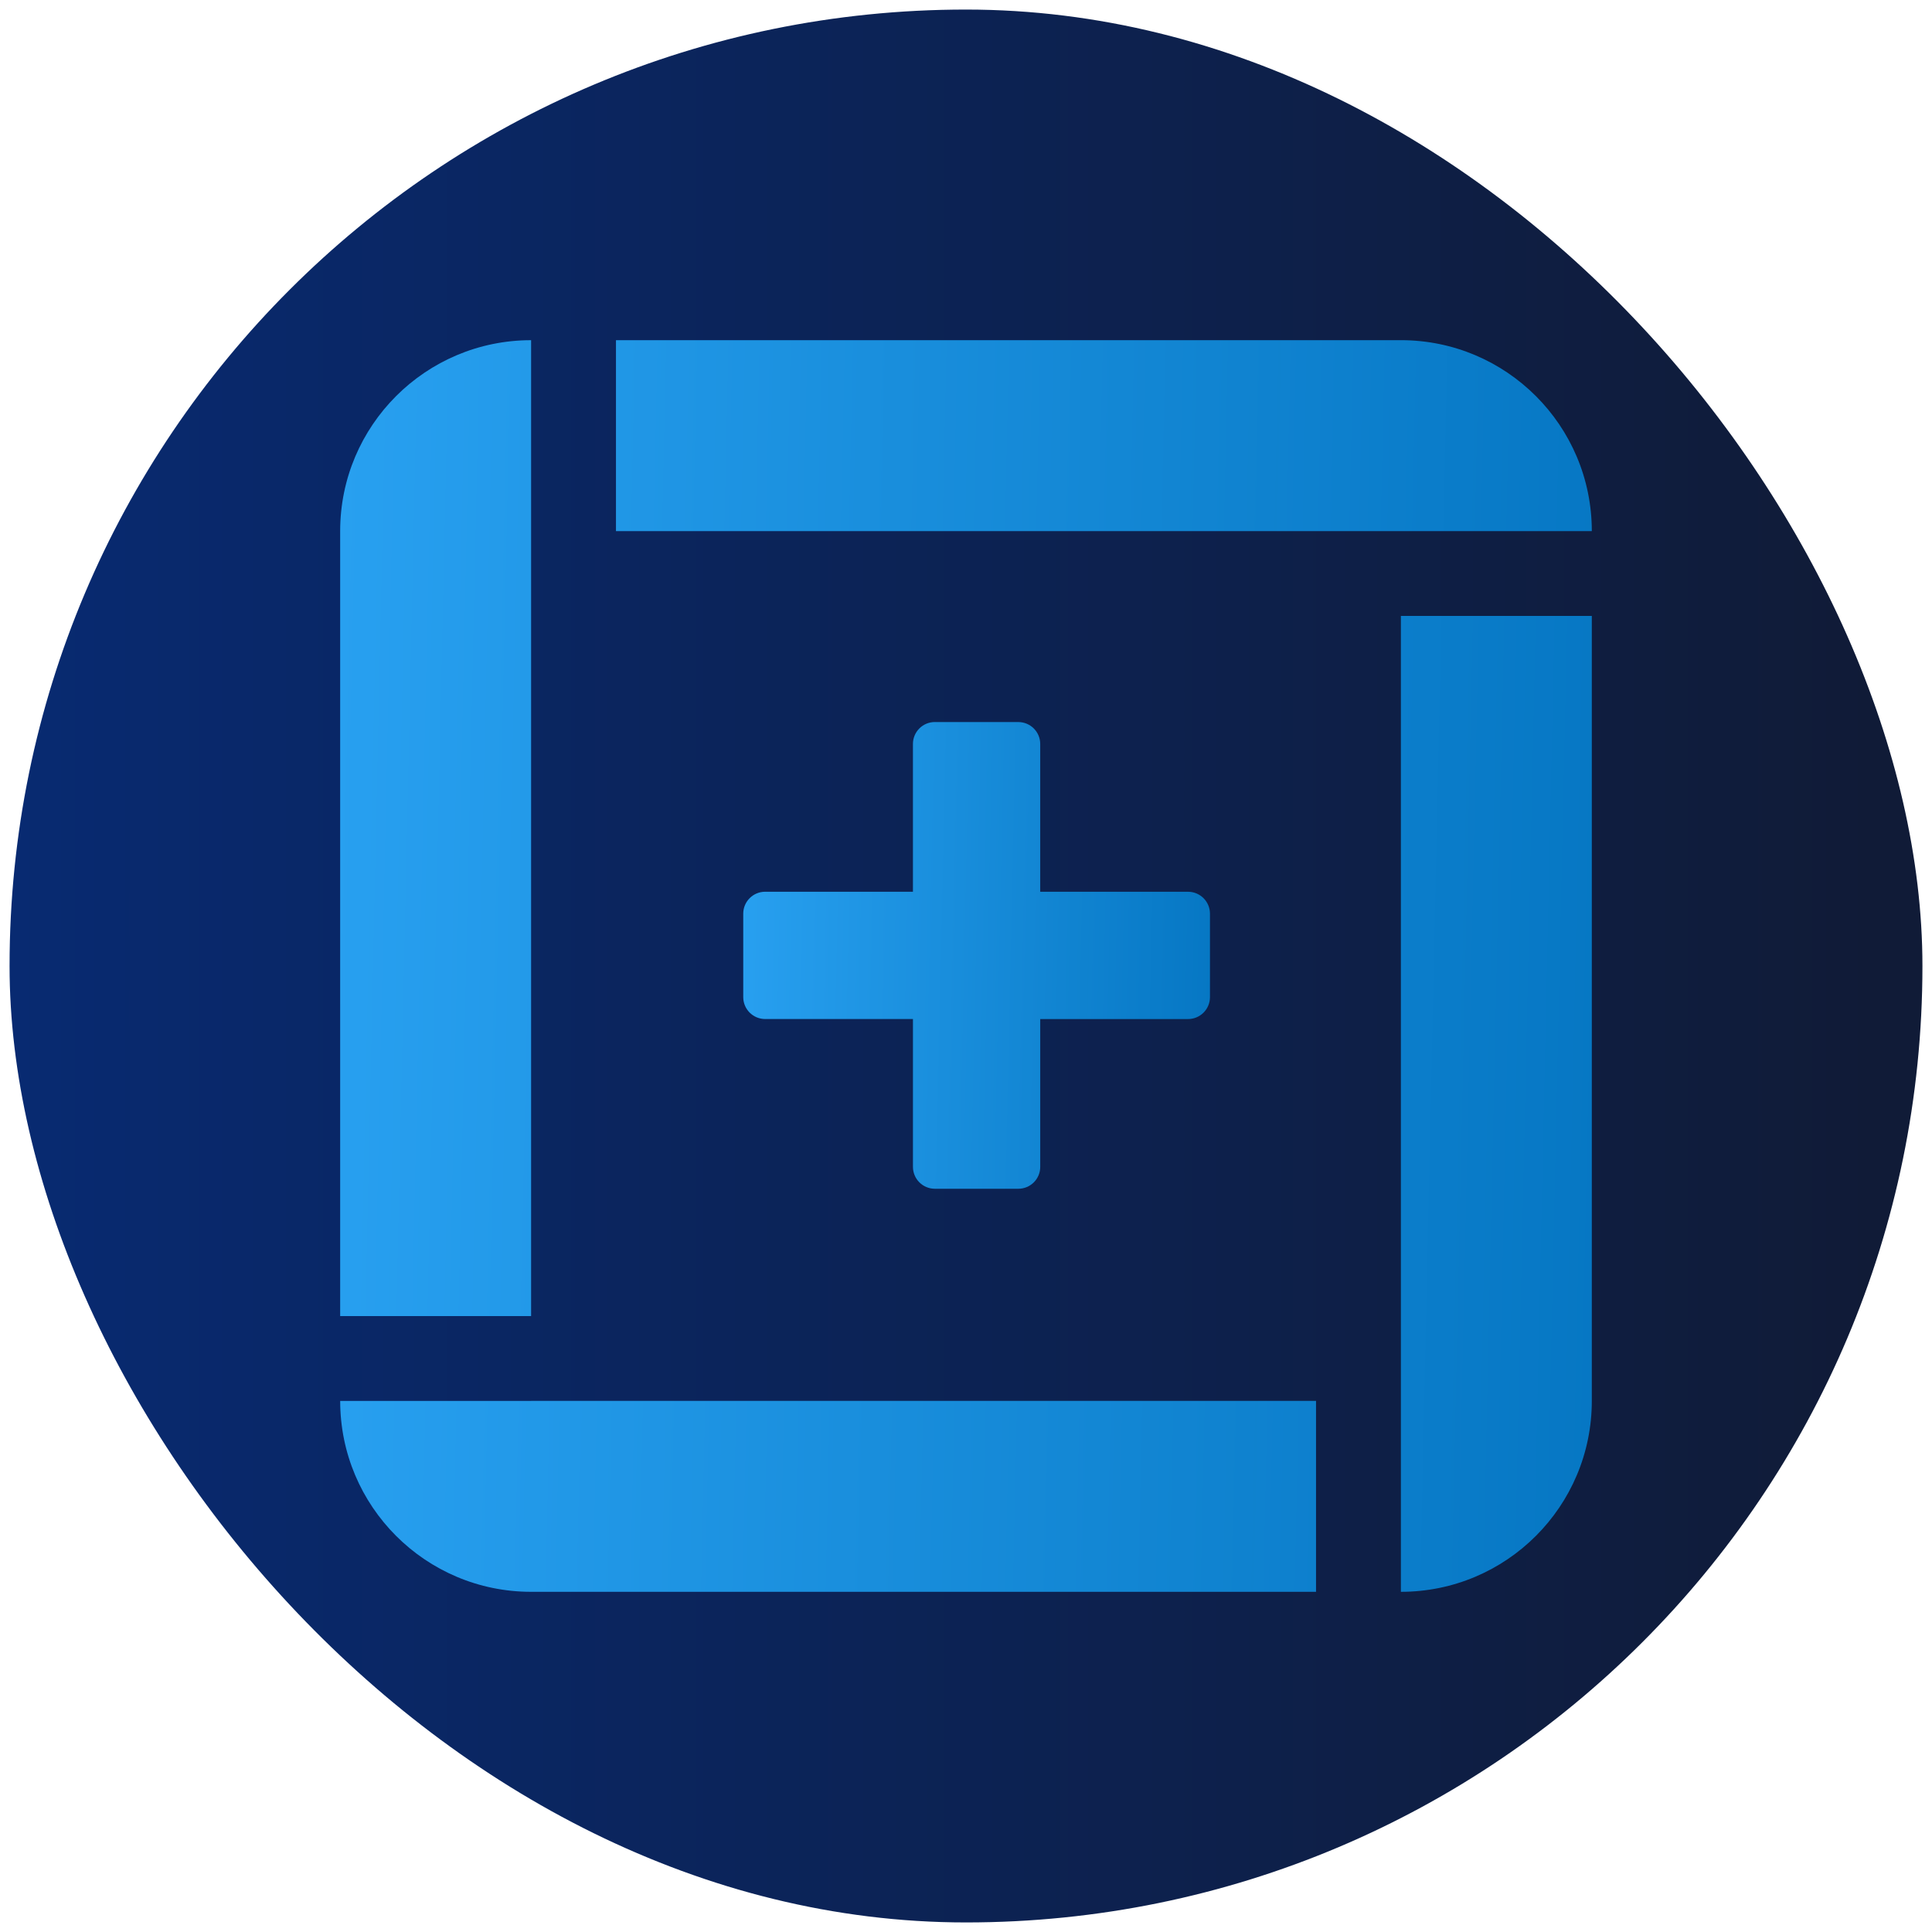 <svg xmlns="http://www.w3.org/2000/svg" fill="none" viewBox="0 0 101 101"><rect width="100" height="100" x=".5" y=".5" fill="url(#a)" rx="50"/><path fill="url(#b)" fill-rule="evenodd" d="M73.235 27.765H32.201v-9.982h41.034c5.513 0 9.981 4.469 9.981 9.982h-9.98Zm0 4.436v51.015c5.513 0 9.981-4.468 9.981-9.98V32.2h-9.98Zm-45.47 41.034h41.034v9.981H27.764c-5.512 0-9.98-4.468-9.98-9.98h9.98Zm0-55.452V68.8h-9.982V27.764c0-5.512 4.469-9.98 9.982-9.98Z" clip-rule="evenodd"/><path fill="url(#c)" fill-rule="evenodd" d="M48.871 37.746c-.632 0-1.145.512-1.145 1.145v7.727H40c-.632 0-1.145.513-1.145 1.145v4.364c0 .632.513 1.145 1.145 1.145h7.727V61c0 .633.513 1.145 1.145 1.145h4.364c.633 0 1.145-.512 1.145-1.145v-7.727h7.728c.632 0 1.145-.513 1.145-1.145v-4.364c0-.632-.513-1.145-1.145-1.145H54.38v-7.727c0-.633-.513-1.145-1.146-1.145h-4.364Z" clip-rule="evenodd"/><defs><linearGradient id="a" x1=".68" x2="97.982" y1="51.222" y2="51.222" gradientUnits="userSpaceOnUse"><stop stop-color="#082A71"/><stop offset="1" stop-color="#101B37"/></linearGradient><linearGradient id="b" x1="17.783" x2="84.62" y1="17.783" y2="19.25" gradientUnits="userSpaceOnUse"><stop stop-color="#28A0F0"/><stop offset="1" stop-color="#0678C4" stop-opacity=".992"/></linearGradient><linearGradient id="c" x1="38.854" x2="63.776" y1="37.746" y2="38.293" gradientUnits="userSpaceOnUse"><stop stop-color="#28A0F0"/><stop offset="1" stop-color="#0678C4" stop-opacity=".992"/></linearGradient></defs></svg>
